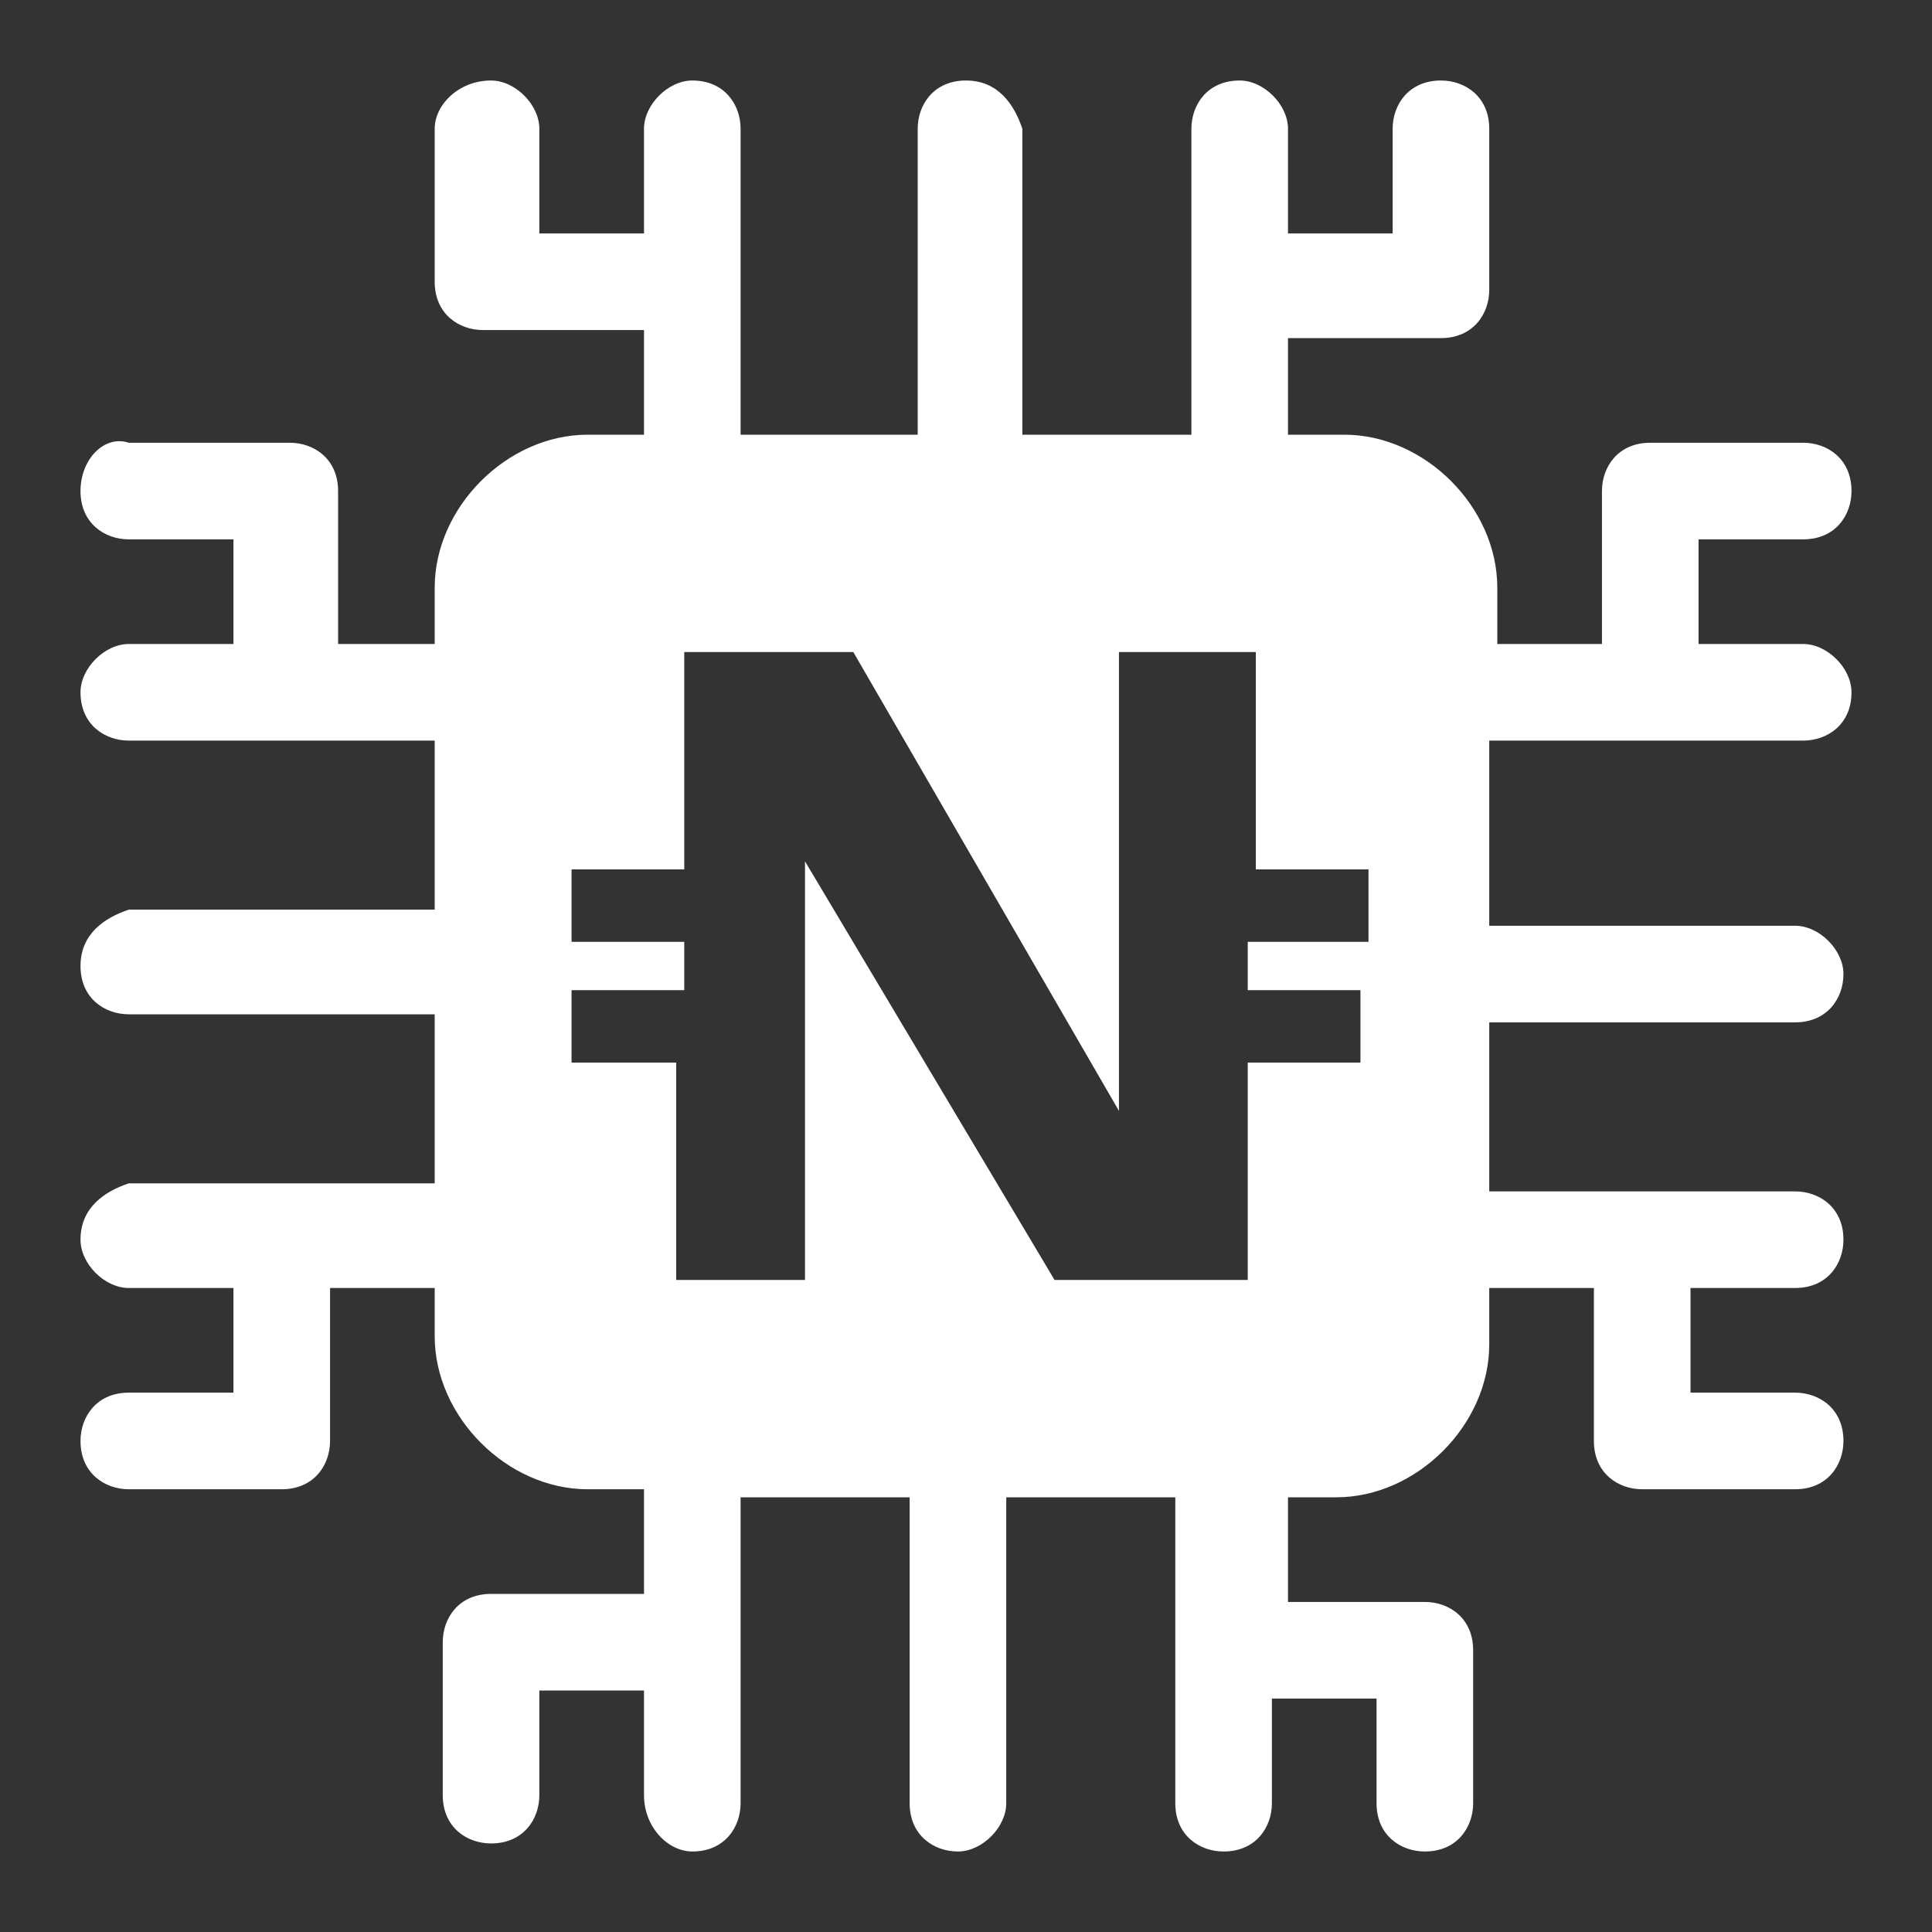 <?xml version="1.0" encoding="utf-8"?>
<!-- Generator: Adobe Illustrator 24.0.1, SVG Export Plug-In . SVG Version: 6.00 Build 0)  -->
<svg version="1.1" id="ic-transaction-staked" xmlns="http://www.w3.org/2000/svg" xmlns:xlink="http://www.w3.org/1999/xlink"
	 x="0px" y="0px" width="24px" height="24px" viewBox="0 0 24 24" style="enable-background:new 0 0 24 24;" xml:space="preserve">
<rect x="0" y="0" width="24" height="24" fill="#333333" stroke="none"/>
<style type="text/css">
	.st0{fill:#FFFFFF;}
	.st1{fill:none;}
</style>
<polygon class="st0" points="39.4,11.9 39.4,12.4 40.6,12.4 40.6,13.2 39.4,13.2 39.4,15.6 37.2,15.6 34.4,10.9 34.4,15.6 
	32.9,15.6 32.9,13.2 31.6,13.2 31.6,12.4 32.9,12.4 32.9,11.9 31.6,11.9 31.6,11.1 32.9,11.1 32.9,8.6 34.8,8.6 37.8,13.7 37.8,8.6 
	39.4,8.6 39.4,11.1 40.6,11.1 40.6,11.9 "/>
<path class="st0" d="M45.3,12.9c0.4,0,0.8-0.3,0.8-0.8c0-0.3-0.2-0.6-0.4-0.7c-0.1,0-0.2-0.1-0.3-0.1h-1.3v0h0V8.6h1.3
	c0.4,0,0.8-0.3,0.8-0.8c0-0.3-0.2-0.6-0.4-0.7c-0.1,0-0.2-0.1-0.3-0.1h-1.3c0,0,0,0,0,0h0C44,5.9,43.3,5,42.4,4.5c0,0,0,0,0,0
	c-0.3-0.2-0.7-0.3-1.1-0.3v0c0,0,0,0,0,0V2.9c0-0.3-0.2-0.6-0.4-0.7c-0.1,0-0.2-0.1-0.3-0.1c-0.4,0-0.8,0.3-0.8,0.8v1.3h-2.7v0h0
	V2.9c0-0.3-0.2-0.6-0.4-0.7c-0.1,0-0.2-0.1-0.3-0.1c-0.4,0-0.8,0.3-0.8,0.8v1.3h-2.7v0h0V2.9c0-0.3-0.2-0.6-0.4-0.7
	c-0.1,0-0.2-0.1-0.3-0.1c-0.4,0-0.8,0.3-0.8,0.8v1.3c-1.5,0.1-2.7,1.3-2.9,2.8h-1.3c-0.4,0-0.8,0.3-0.8,0.8c0,0.3,0.2,0.6,0.4,0.7
	c0.1,0.1,0.2,0.1,0.4,0.1h1.3c0,0.7,0,1.4,0,2.2v0.6h-1.3c-0.4,0-0.8,0.3-0.8,0.8c0,0.3,0.2,0.6,0.4,0.7c0.1,0,0.2,0.1,0.3,0.1h1.3
	v0h0v2.7h-1.3c-0.4,0-0.8,0.3-0.8,0.8c0,0.3,0.2,0.6,0.4,0.7c0.1,0,0.2,0.1,0.3,0.1h1.3c0,0,0,0,0,0h0c0.1,1.1,0.7,2.1,1.7,2.5
	c0,0,0,0,0,0c0.3,0.2,0.7,0.3,1.1,0.3v0c0,0,0,0,0,0v1.3c0,0.3,0.2,0.6,0.4,0.7c0.1,0,0.2,0.1,0.3,0.1c0.4,0,0.8-0.3,0.8-0.8v-1.3
	h2.7v0h0v1.3c0,0.3,0.2,0.6,0.4,0.7c0.1,0,0.2,0.1,0.3,0.1c0.4,0,0.8-0.3,0.8-0.8v-1.3h2.7v0h0v1.3c0,0.3,0.2,0.6,0.4,0.7
	c0.1,0,0.2,0.1,0.3,0.1c0.4,0,0.8-0.3,0.8-0.8v-1.3c1.5-0.1,2.7-1.3,2.9-2.8h1.3c0.4,0,0.8-0.3,0.8-0.8c0-0.3-0.2-0.6-0.4-0.7
	c-0.1-0.1-0.2-0.1-0.4-0.1h-1.3c0-0.7,0-1.4,0-2.2v-0.6H45.3z M30.6,18.4c-0.5-0.3-0.9-0.8-0.9-1.4c0,0,0-6.2,0-9.7
	c0-0.9,0.7-1.6,1.6-1.6H41c0.2,0,0.5,0.1,0.7,0.2c0,0,0,0,0,0c0.5,0.3,0.9,0.8,0.9,1.4c0,0,0,6.2,0,9.7c0,0.9-0.7,1.6-1.6,1.6h-9.7
	C31,18.5,30.8,18.4,30.6,18.4C30.6,18.4,30.6,18.4,30.6,18.4z"/>
<path id="Rectangle_4527" class="st1" d="M0,0h24v24H0V0z"/>
<g>
	<g>
		<path class="st0" d="M22.4,9.2C22.7,9.2,23,9,23,8.6C23,8.3,22.7,8,22.4,8h-1.3V6.7h1.3c0.4,0,0.6-0.3,0.6-0.6
			c0-0.4-0.3-0.6-0.6-0.6h-1.9c-0.4,0-0.6,0.3-0.6,0.6V8h-1.3V7.3c0-1-0.9-1.9-1.9-1.9H16V4.2h1.9c0.4,0,0.6-0.3,0.6-0.6V1.6
			c0-0.4-0.3-0.6-0.6-0.6c-0.4,0-0.6,0.3-0.6,0.6v1.3H16V1.6C16,1.3,15.7,1,15.4,1c-0.4,0-0.6,0.3-0.6,0.6v3.8h-2.1V1.6
			C12.6,1.3,12.4,1,12,1s-0.6,0.3-0.6,0.6v3.8H9.2V1.6C9.2,1.3,9,1,8.6,1C8.3,1,8,1.3,8,1.6v1.3H6.7V1.6C6.7,1.3,6.4,1,6.1,1
			C5.7,1,5.4,1.3,5.4,1.6v1.9c0,0.4,0.3,0.6,0.6,0.6H8v1.3H7.3c-1,0-1.9,0.9-1.9,1.9V8H4.2V6.1c0-0.4-0.3-0.6-0.6-0.6H1.6
			C1.3,5.4,1,5.7,1,6.1c0,0.4,0.3,0.6,0.6,0.6h1.3V8H1.6C1.3,8,1,8.3,1,8.6C1,9,1.3,9.2,1.6,9.2h3.8v2.1H1.6C1.3,11.4,1,11.6,1,12
			s0.3,0.6,0.6,0.6h3.8v2.1H1.6C1.3,14.8,1,15,1,15.4C1,15.7,1.3,16,1.6,16h1.3v1.3H1.6c-0.4,0-0.6,0.3-0.6,0.6
			c0,0.4,0.3,0.6,0.6,0.6h1.9c0.4,0,0.6-0.3,0.6-0.6V16h1.3v0.6c0,1,0.9,1.9,1.9,1.9H8v1.3H6.1c-0.4,0-0.6,0.3-0.6,0.6v1.9
			c0,0.4,0.3,0.6,0.6,0.6c0.4,0,0.6-0.3,0.6-0.6v-1.3H8v1.3C8,22.7,8.3,23,8.6,23c0.4,0,0.6-0.3,0.6-0.6v-3.8h2.1v3.8
			c0,0.4,0.3,0.6,0.6,0.6s0.6-0.3,0.6-0.6v-3.8h2.1v3.8c0,0.4,0.3,0.6,0.6,0.6c0.4,0,0.6-0.3,0.6-0.6v-1.3h1.3v1.3
			c0,0.4,0.3,0.6,0.6,0.6c0.4,0,0.6-0.3,0.6-0.6v-1.9c0-0.4-0.3-0.6-0.6-0.6H16v-1.3h0.6c1,0,1.9-0.9,1.9-1.9V16h1.3v1.9
			c0,0.4,0.3,0.6,0.6,0.6h1.9c0.4,0,0.6-0.3,0.6-0.6c0-0.4-0.3-0.6-0.6-0.6h-1.3V16h1.3c0.4,0,0.6-0.3,0.6-0.6
			c0-0.4-0.3-0.6-0.6-0.6h-3.8v-2.1h3.8c0.4,0,0.6-0.3,0.6-0.6s-0.3-0.6-0.6-0.6h-3.8V9.2H22.4z M16.9,11.7h-1.4v0.6h1.4v0.9h-1.4
			v2.7h-2.4l-3.1-5.2v5.2H8.4v-2.7H7.1v-0.9h1.4v-0.6H7.1v-0.9h1.4V8.1h2.1l3.3,5.7V8.1h1.7v2.7h1.4V11.7z"/>
	</g>
</g>
</svg>
